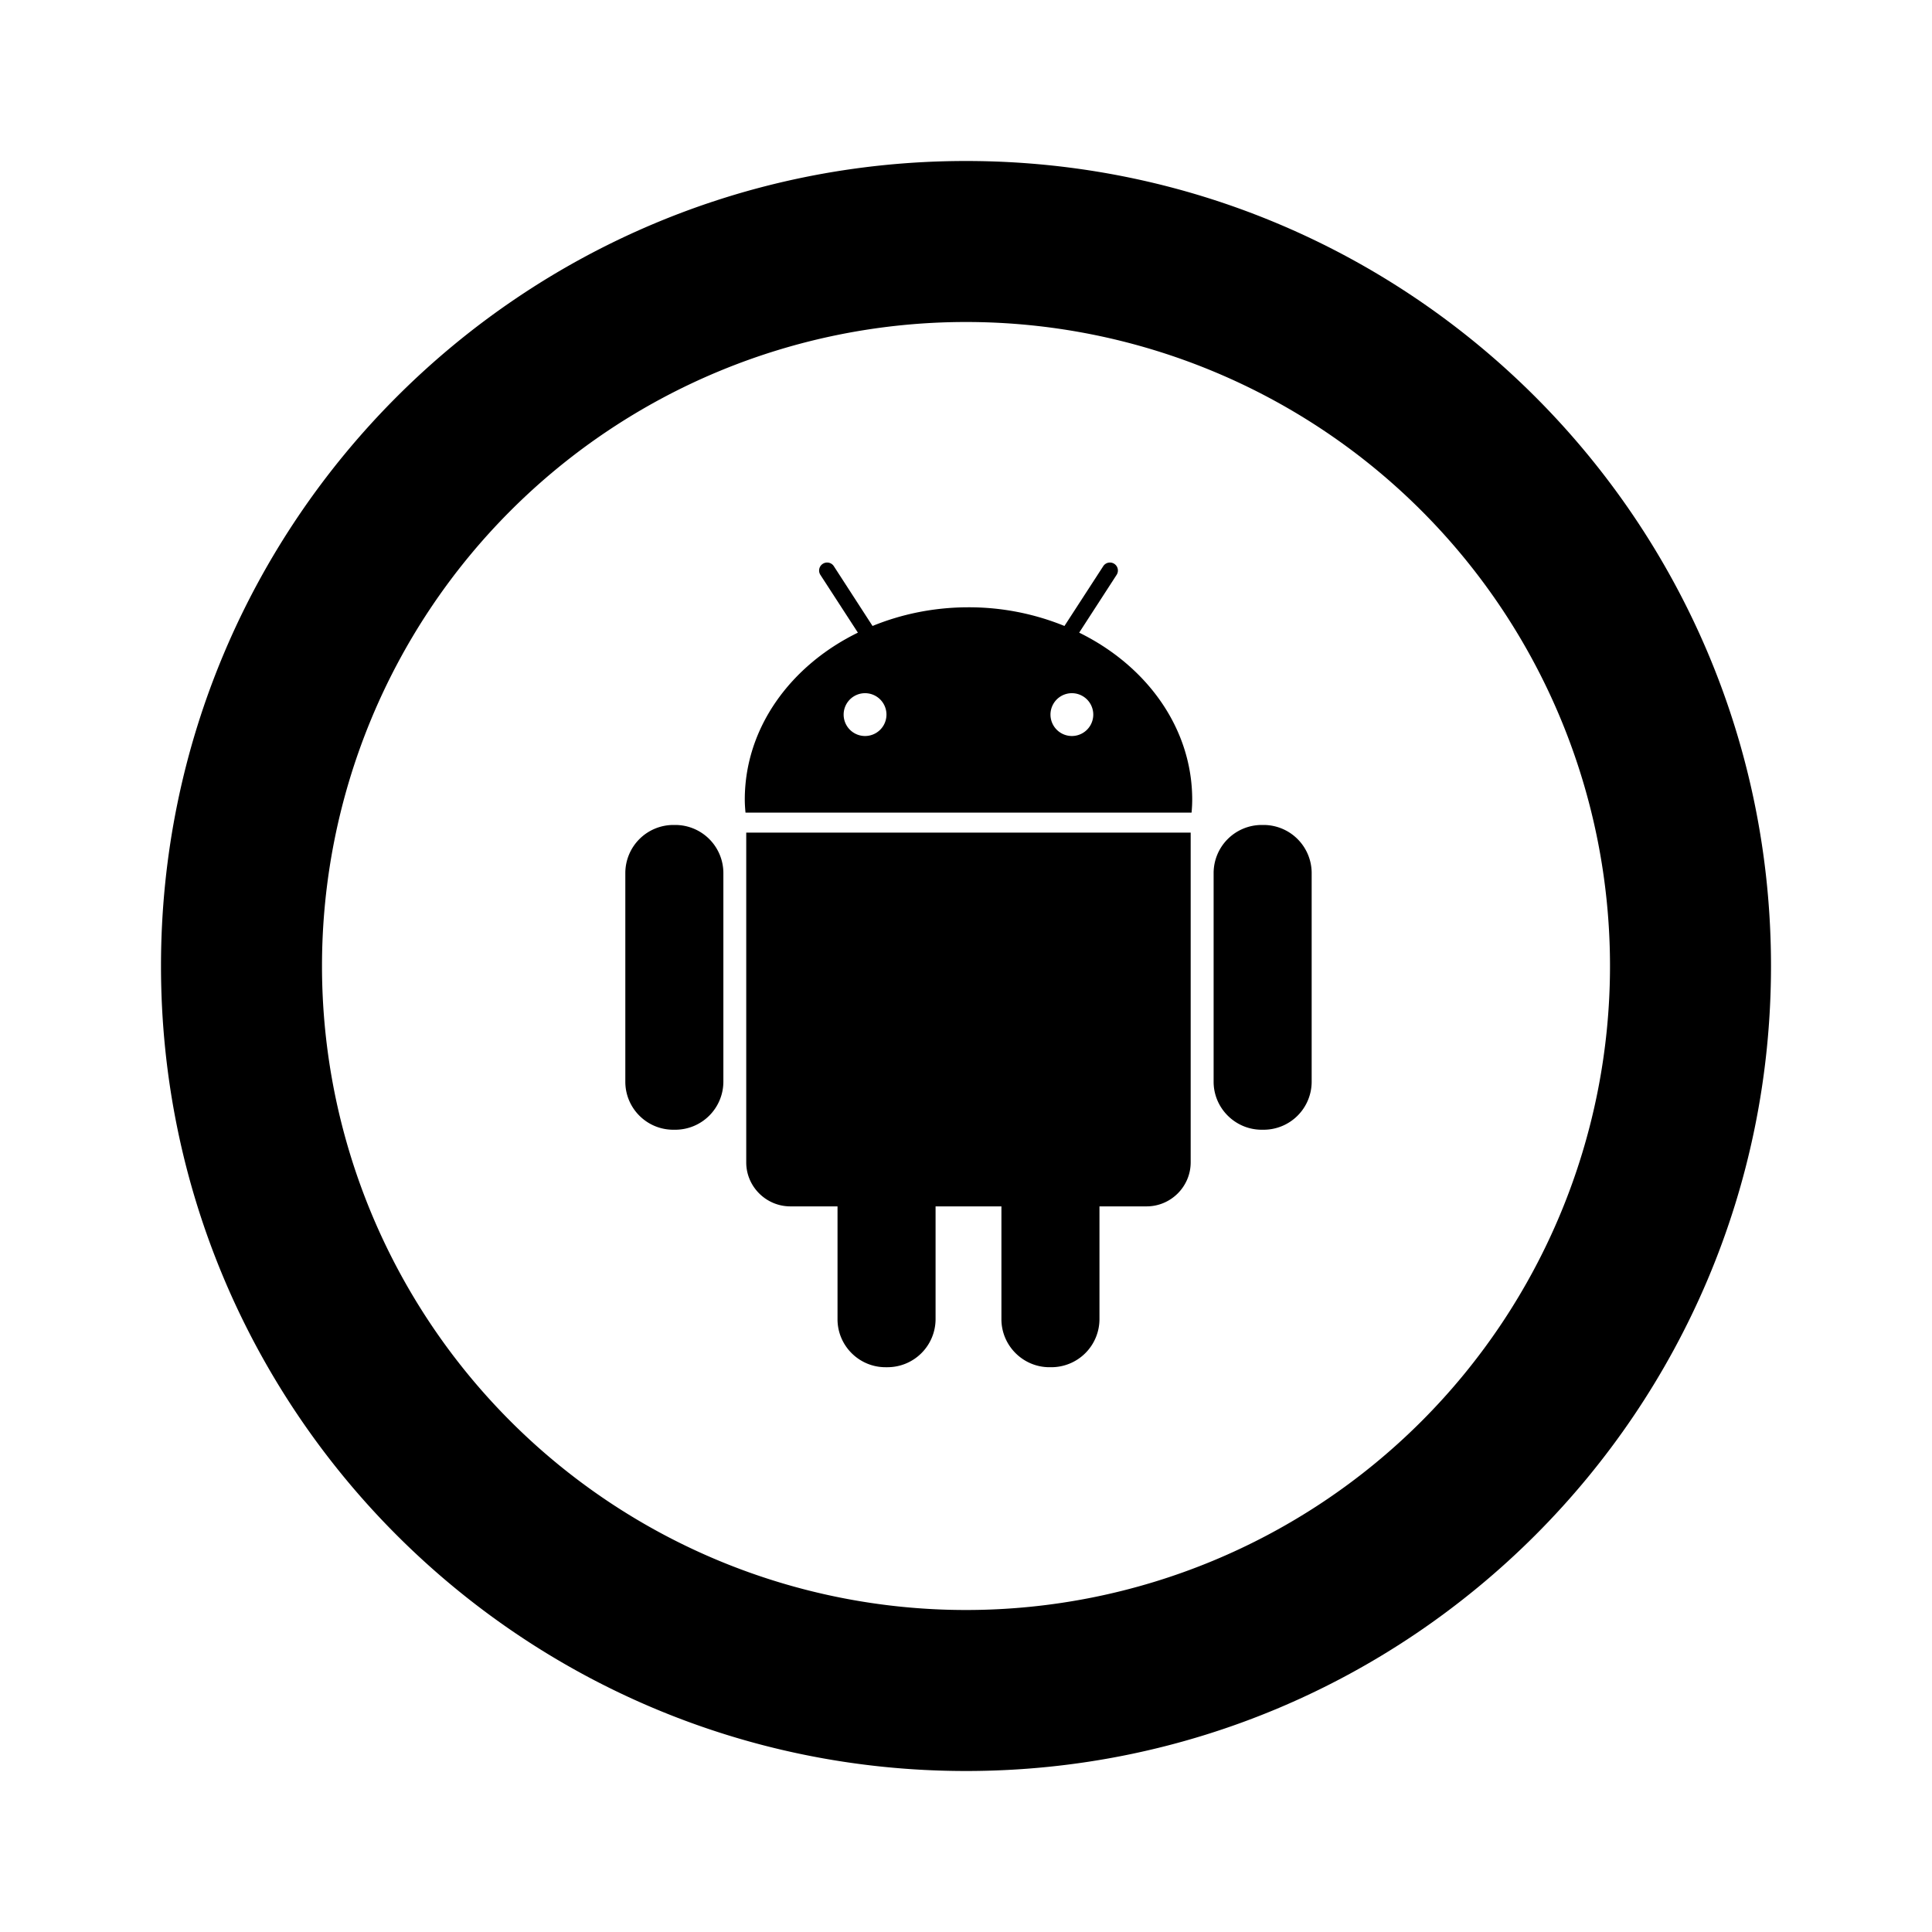 <svg xmlns="http://www.w3.org/2000/svg" xmlns:xlink="http://www.w3.org/1999/xlink" width="24" height="24" viewBox="-2 -2 24 24"><g fill="currentColor"><path d="M6.39 8.248h-.026a.598.598 0 0 0-.596.596v2.594c0 .329.267.596.596.596h.026a.598.598 0 0 0 .596-.596V8.844a.598.598 0 0 0-.597-.596zm.88 4.192c0 .3.247.546.548.546h.586v1.402c0 .329.268.596.596.596h.025a.598.598 0 0 0 .597-.596v-1.402h.818v1.402c0 .329.27.596.596.596h.026a.598.598 0 0 0 .596-.596v-1.402h.586c.3 0 .547-.245.547-.547V8.343H7.27v4.096zm4.136-6.581l.465-.718a.099.099 0 1 0-.166-.108l-.482.743a3.142 3.142 0 0 0-1.192-.232c-.427 0-.83.084-1.192.232l-.481-.743a.099.099 0 0 0-.137-.029a.099.099 0 0 0-.03.137l.466.718c-.839.41-1.405 1.185-1.405 2.074c0 .055.004.109.009.162h5.541c.005-.053.008-.107.008-.162c0-.889-.566-1.663-1.404-2.074zm-2.66 1.284a.266.266 0 1 1 0-.532a.266.266 0 0 1 0 .532zm2.57 0a.266.266 0 1 1-.001-.532a.266.266 0 0 1 0 .532zm2.382 1.105h-.025a.598.598 0 0 0-.597.596v2.594c0 .329.27.596.597.596h.025a.597.597 0 0 0 .596-.596V8.844a.598.598 0 0 0-.596-.596z"/><path d="M10 18a8 8 0 1 0 0-16a8 8 0 0 0 0 16zm0 2C4.477 20 0 15.523 0 10S4.477 0 10 0s10 4.477 10 10s-4.477 10-10 10z"/></g></svg>